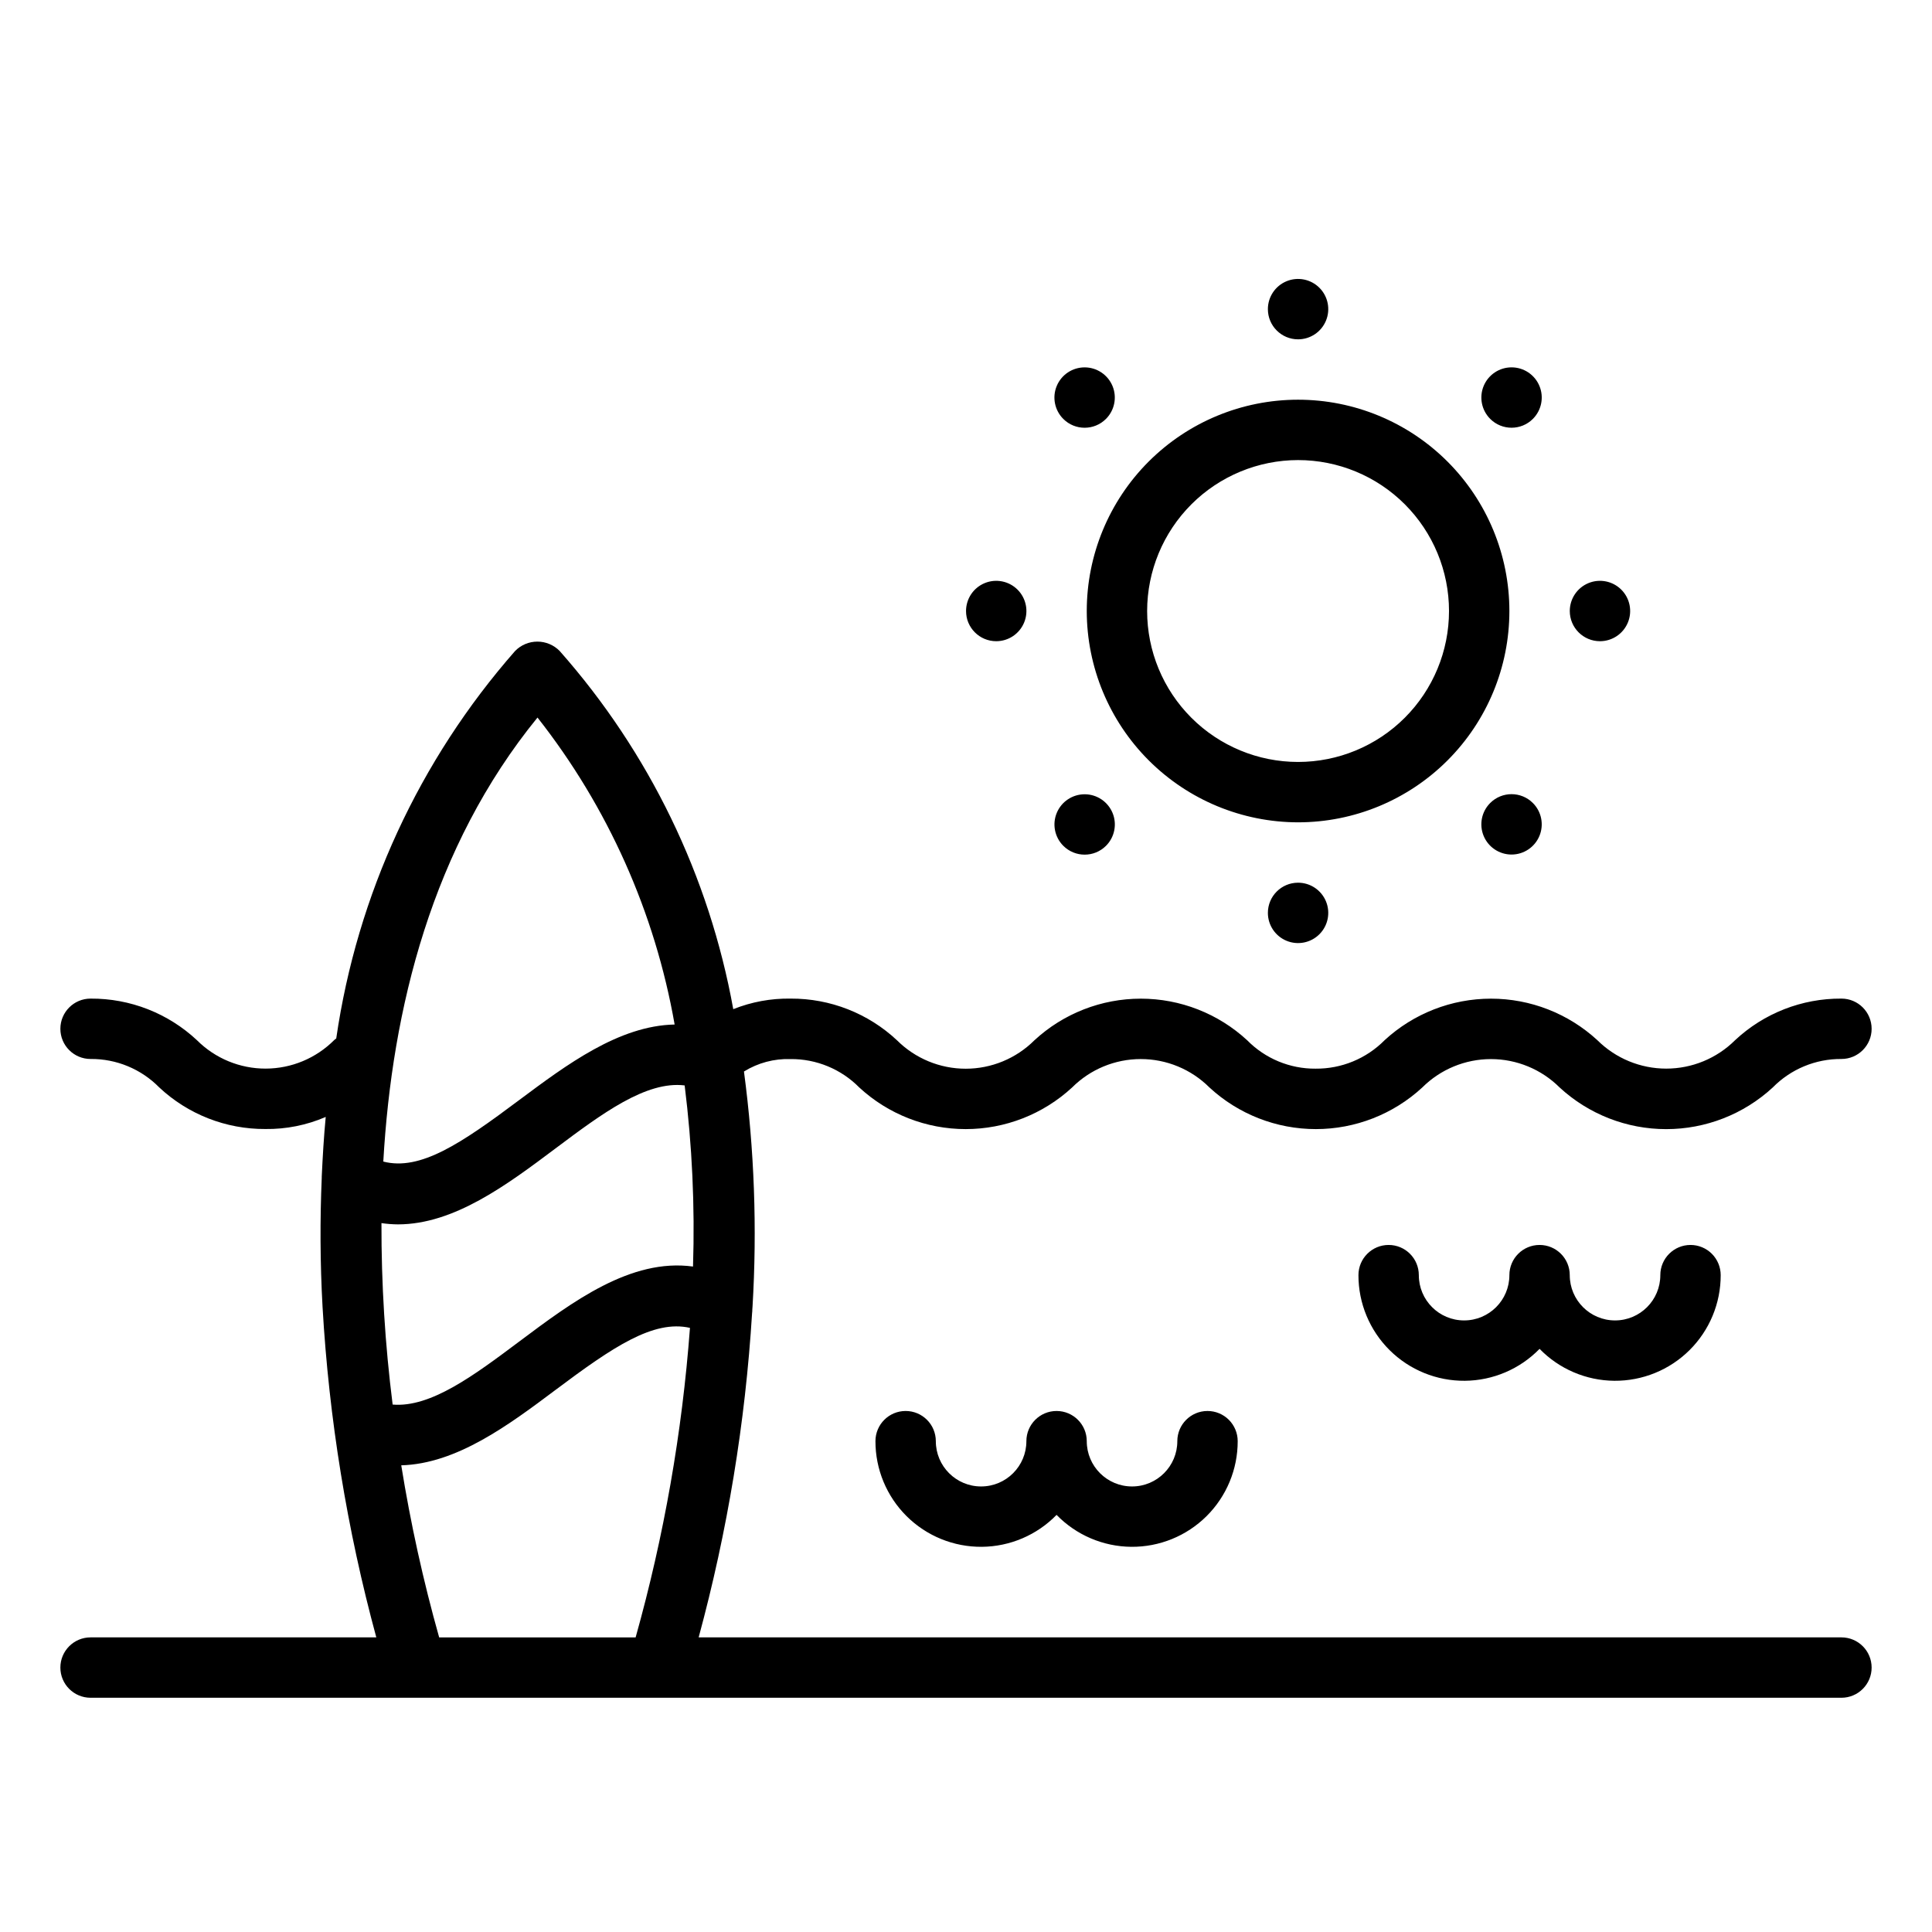 <?xml version="1.0" encoding="UTF-8"?>
<svg width="512pt" height="512pt" version="1.1" viewBox="0 0 512 512" xmlns="http://www.w3.org/2000/svg">
 <path d="m488 280.64c4.418 0 8-3.582 8-8s-3.582-8-8-8c-10.461-0.066-20.547 3.879-28.184 11.023-4.848 4.824-11.41 7.531-18.25 7.531-6.836 0-13.398-2.707-18.246-7.531-7.684-7.078-17.746-11.008-28.191-11.008-10.445 0-20.512 3.93-28.191 11.008-4.832 4.883-11.43 7.606-18.297 7.543-6.805 0.051-13.34-2.66-18.113-7.512-7.676-7.098-17.746-11.039-28.203-11.039s-20.527 3.941-28.203 11.039c-4.832 4.82-11.379 7.527-18.199 7.527-6.824 0-13.371-2.707-18.203-7.527-7.641-7.156-17.73-11.109-28.199-11.055-5.203-0.082-10.367 0.871-15.199 2.801-6.363-35.258-22.277-68.09-46.008-94.93-1.555-1.586-3.68-2.477-5.902-2.477-2.219 0-4.344 0.891-5.898 2.477-25.402 28.926-41.871 64.594-47.406 102.69l-0.52 0.406v0.004c-4.812 4.84-11.352 7.57-18.176 7.582-6.824 0.016-13.375-2.688-18.203-7.512-7.641-7.156-17.738-11.109-28.207-11.039-4.418 0-8 3.582-8 8s3.582 8 8 8c6.836-0.062 13.406 2.66 18.199 7.535 7.617 7.137 17.684 11.082 28.121 11.023 5.5 0.074 10.953-1.016 16-3.199-0.496 5.176-0.801 10.465-1.055 15.809-0.008 0.117-0.008 0.234 0 0.352-0.473 11.055-0.441 22.441 0.215 34.184 1.699 29.605 6.473 58.957 14.246 87.578h-75.727c-4.418 0-8 3.578-8 8 0 4.418 3.582 8 8 8h464c4.418 0 8-3.582 8-8 0-4.422-3.582-8-8-8h-302.85c7.625-28.086 12.367-56.875 14.16-85.922 0.043-0.324 0.066-0.648 0.062-0.977l0.047-0.664h0.004c1.246-20.824 0.488-41.719-2.266-62.398 3.703-2.293 8.004-3.441 12.359-3.297 6.836-0.055 13.402 2.664 18.199 7.527 7.68 7.094 17.75 11.031 28.203 11.031 10.449 0 20.52-3.938 28.199-11.031 4.828-4.824 11.375-7.531 18.199-7.531 6.824 0 13.371 2.707 18.199 7.531 7.68 7.094 17.746 11.031 28.199 11.031s20.523-3.938 28.203-11.031c4.828-4.816 11.375-7.523 18.199-7.523 6.82 0 13.367 2.707 18.199 7.523 7.691 7.098 17.773 11.039 28.238 11.039 10.469 0 20.551-3.941 28.242-11.039 4.793-4.875 11.359-7.602 18.199-7.551zm-386.91 43.496c1.445 0.215 2.91 0.324 4.375 0.336 14.895 0 28.953-10.527 41.742-20.121 12.289-9.207 24-17.953 34.23-16.703h0.004c1.988 15.918 2.731 31.965 2.215 48-16.48-2.266-32 9.344-46 19.832-12.062 9.039-23.551 17.602-33.602 16.742-2.016-15.949-3.004-32.012-2.965-48.086zm41.352-133.98c18.645 23.699 31.129 51.648 36.344 81.352-14.754 0.297-28.617 10.641-41.168 20-15.457 11.574-26.238 18.84-36.039 16.32 2.301-40.48 12.926-83.398 40.863-117.67zm-26.059 243.77c-4.223-14.996-7.578-30.223-10.047-45.602 14.664-0.398 28.449-10.656 40.91-20 15.246-11.426 25.922-18.609 35.602-16.426-2.062 27.754-6.887 55.23-14.398 82.027zm227.62-216c14.852 0 29.098-5.902 39.598-16.402 10.504-10.504 16.402-24.746 16.402-39.598 0-14.855-5.898-29.098-16.402-39.602-10.5-10.5-24.746-16.398-39.598-16.398s-29.098 5.898-39.598 16.398c-10.504 10.504-16.402 24.746-16.402 39.602 0.016 14.844 5.922 29.078 16.422 39.578 10.496 10.496 24.73 16.402 39.578 16.422zm0-96c10.609 0 20.781 4.211 28.285 11.715 7.5 7.5 11.715 17.676 11.715 28.285 0 10.605-4.215 20.781-11.715 28.281-7.504 7.504-17.676 11.719-28.285 11.719s-20.781-4.215-28.285-11.719c-7.5-7.5-11.715-17.676-11.715-28.281 0.012-10.605 4.231-20.773 11.73-28.273 7.496-7.496 17.664-11.715 28.27-11.727zm-24 252c2.121 0 4.156 0.84 5.656 2.34s2.344 3.535 2.344 5.66c0.012 7.461-2.965 14.621-8.262 19.879-5.297 5.258-12.477 8.18-19.941 8.117-7.465-0.066-14.59-3.113-19.797-8.461-5.207 5.348-12.332 8.395-19.797 8.461-7.465 0.062-14.645-2.859-19.941-8.117-5.297-5.258-8.273-12.418-8.262-19.879 0-4.422 3.582-8 8-8s8 3.578 8 8c0 6.625 5.371 12 12 12s12-5.375 12-12c0-4.422 3.582-8 8-8s8 3.578 8 8c0 6.625 5.371 12 12 12s12-5.375 12-12c0-4.422 3.582-8 8-8zm128-44c2.121 0 4.156 0.84 5.656 2.34s2.344 3.535 2.344 5.66c0.012 7.461-2.965 14.621-8.262 19.879-5.297 5.258-12.477 8.18-19.941 8.117-7.465-0.066-14.59-3.113-19.797-8.461-5.207 5.348-12.332 8.395-19.797 8.461-7.465 0.062-14.645-2.859-19.941-8.117-5.297-5.258-8.273-12.418-8.262-19.879 0-4.422 3.582-8 8-8s8 3.578 8 8c0 6.625 5.371 12 12 12s12-5.375 12-12c0-4.422 3.582-8 8-8s8 3.578 8 8c0 6.625 5.371 12 12 12s12-5.375 12-12c0-4.422 3.582-8 8-8zm-112-248c0-3.238 1.949-6.156 4.938-7.394 2.992-1.238 6.43-0.551 8.719 1.734 2.289 2.289 2.973 5.731 1.734 8.719-1.238 2.992-4.156 4.941-7.391 4.941-4.418 0-8-3.582-8-8zm8 152c3.234 0 6.152 1.945 7.391 4.938 1.238 2.988 0.555 6.43-1.734 8.719-2.289 2.285-5.727 2.973-8.719 1.734-2.988-1.238-4.938-4.156-4.938-7.391 0-4.422 3.582-8 8-8zm-62.223-122.91c-2.289-2.289-2.977-5.731-1.738-8.719 1.238-2.988 4.156-4.938 7.394-4.938 3.234 0 6.152 1.949 7.391 4.938 1.238 2.988 0.551 6.43-1.734 8.719-3.125 3.125-8.191 3.125-11.312 0zm124.45 101.79c2.289 2.285 2.977 5.727 1.738 8.719-1.238 2.988-4.156 4.938-7.394 4.938-3.234 0-6.152-1.949-7.391-4.938-1.238-2.992-0.551-6.434 1.734-8.719 3.125-3.125 8.191-3.125 11.312 0zm-150.22-50.879c0-3.238 1.949-6.156 4.938-7.394 2.992-1.238 6.43-0.551 8.719 1.734 2.289 2.289 2.973 5.731 1.734 8.719-1.238 2.992-4.156 4.941-7.391 4.941-4.418 0-8-3.582-8-8zm160 0c0-3.238 1.949-6.156 4.938-7.394 2.992-1.238 6.43-0.551 8.719 1.734 2.289 2.289 2.973 5.731 1.734 8.719-1.238 2.992-4.156 4.941-7.391 4.941-4.418 0-8-3.582-8-8zm-134.22 62.223c-2.289-2.289-2.977-5.731-1.738-8.719 1.238-2.988 4.156-4.941 7.394-4.941 3.234 0 6.152 1.953 7.391 4.941s0.551 6.43-1.734 8.719c-3.125 3.121-8.191 3.121-11.312 0zm113.13-113.14c-2.285-2.289-2.973-5.731-1.734-8.719 1.238-2.988 4.156-4.938 7.391-4.938 3.238 0 6.156 1.949 7.394 4.938 1.238 2.988 0.551 6.43-1.738 8.719-3.121 3.125-8.188 3.125-11.312 0z"/>
</svg>
